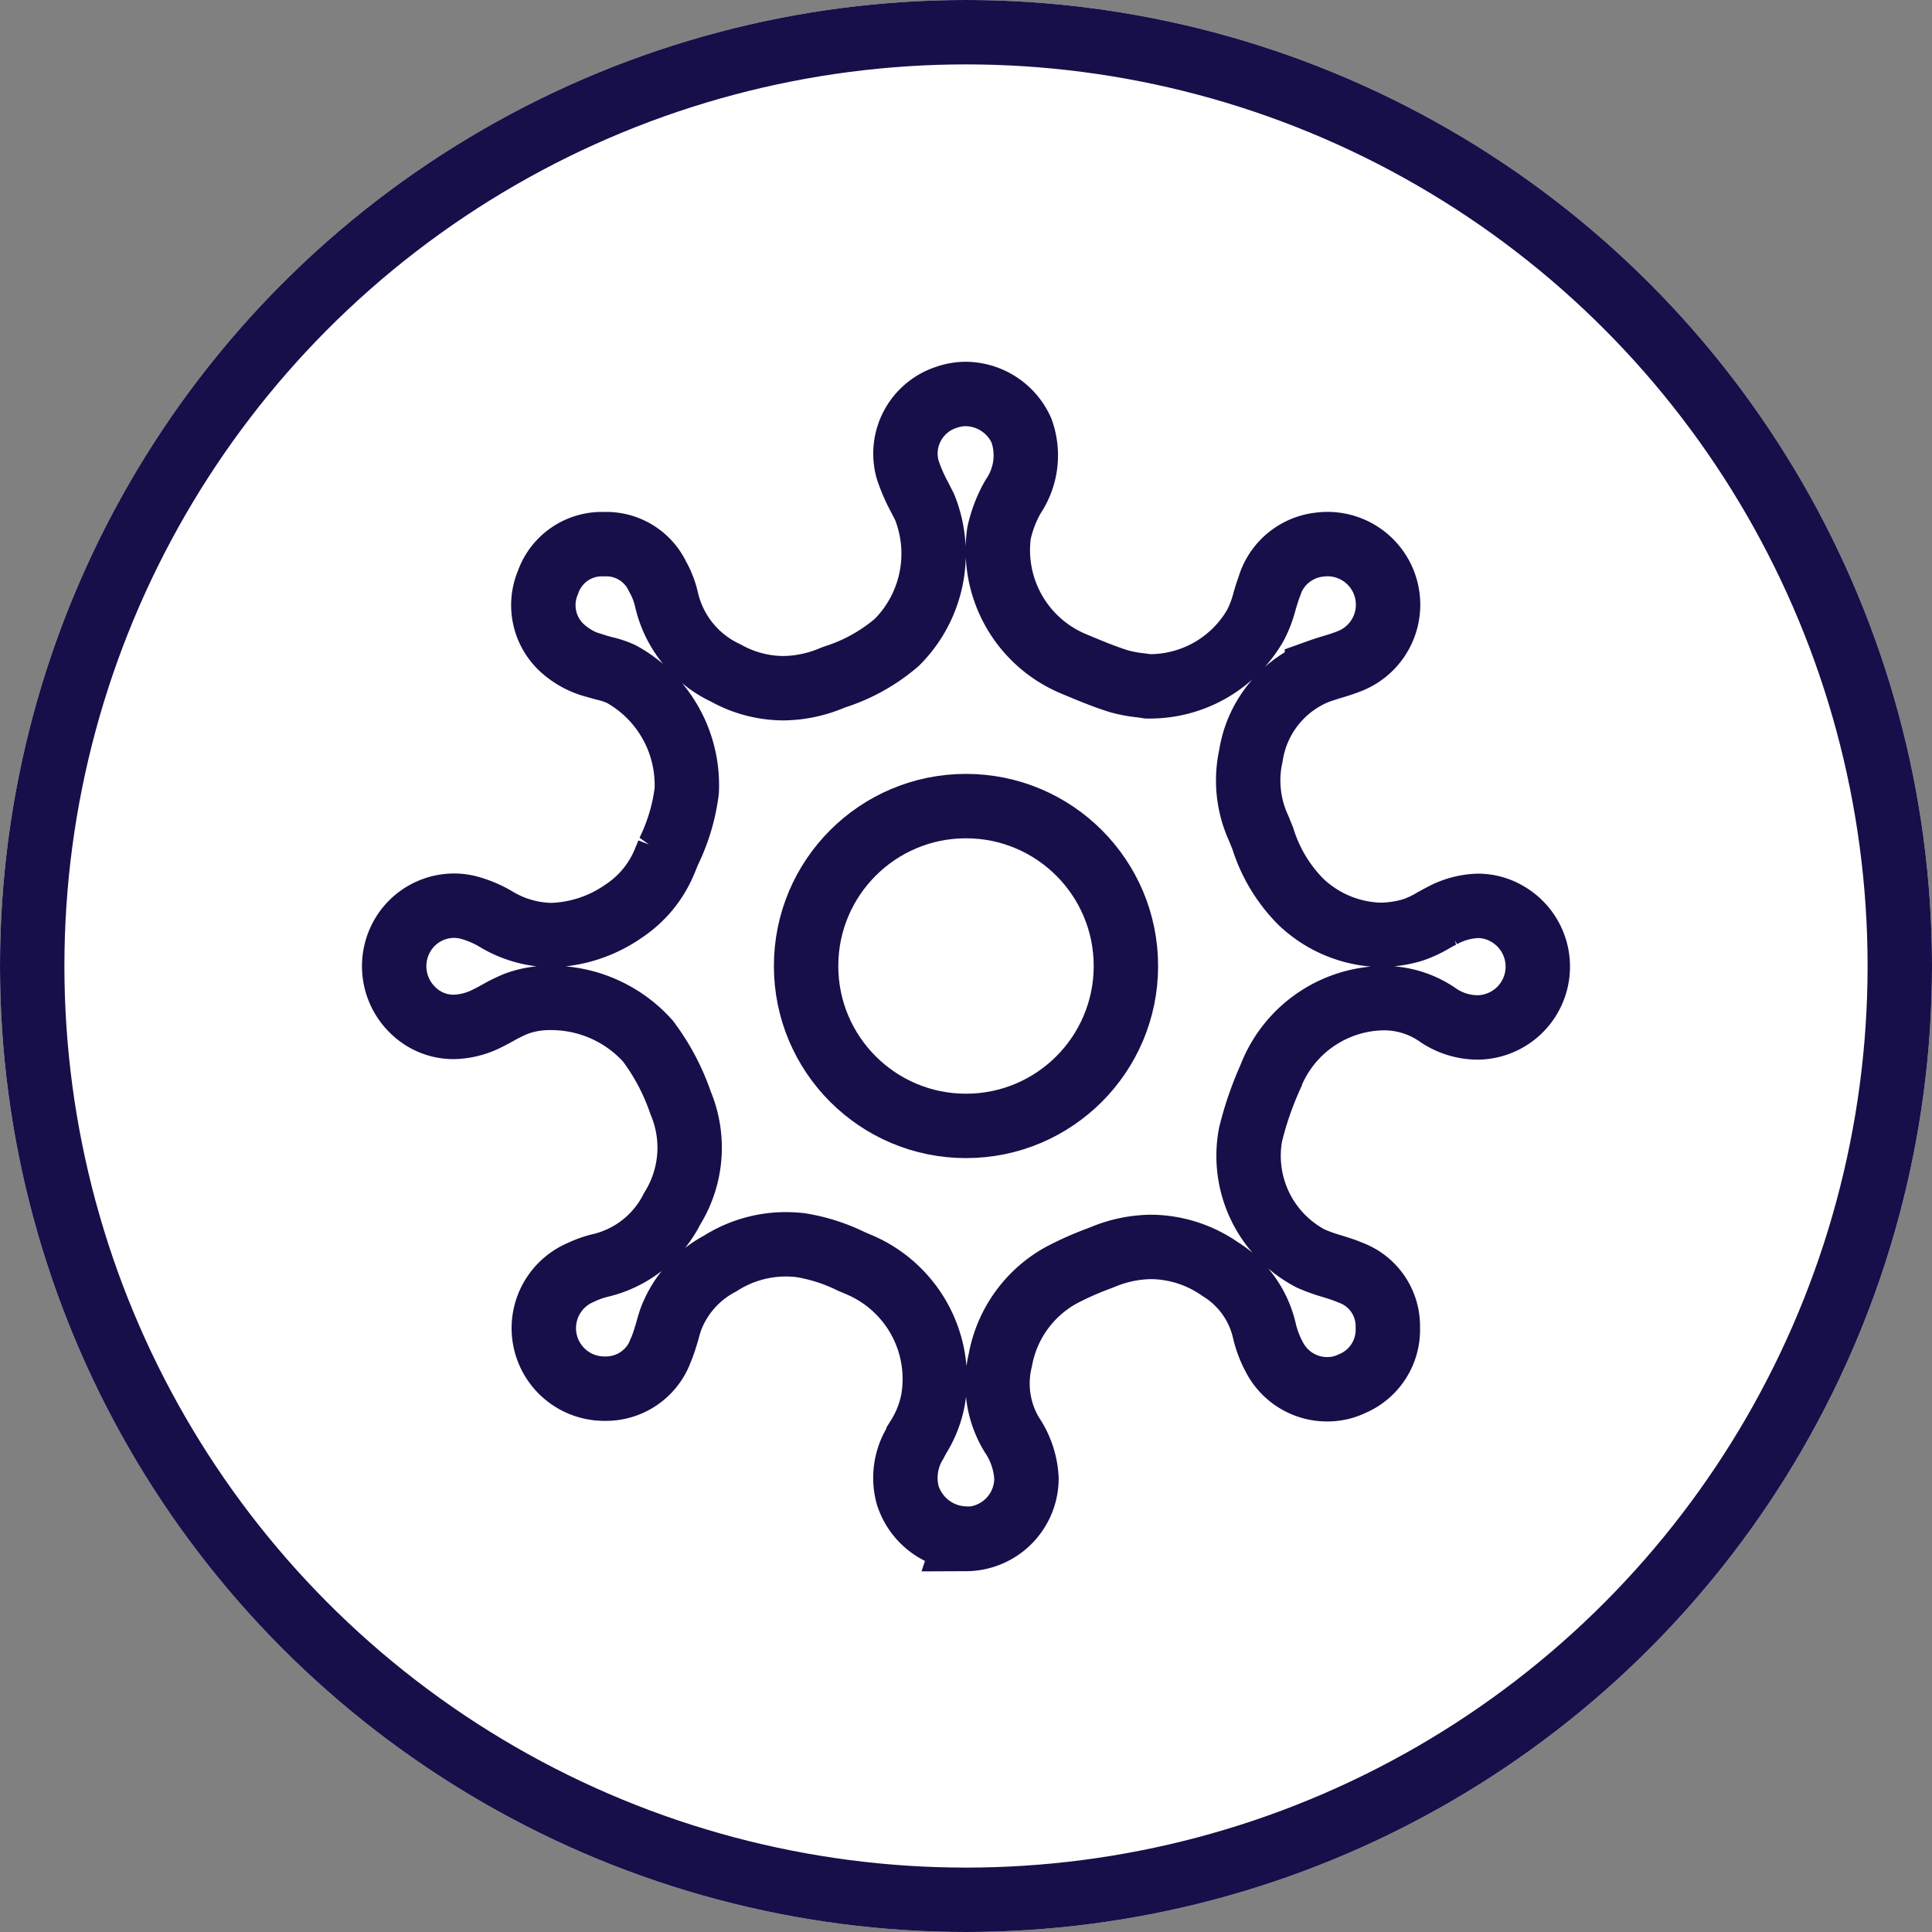 <svg xmlns="http://www.w3.org/2000/svg" width="60" height="60" viewBox="0 0 60 60"><rect x="0" y="0" width="60" height="60" fill="#808080" stroke="none"/><defs><style>.a{fill:#fff;}.b{fill:none;stroke:#170f49;stroke-width:2px;}</style></defs><g transform="translate(-113.767 -152.617)"><circle class="a" cx="30" cy="30" r="30" transform="translate(113.767 152.617)"/><circle class="b" cx="29" cy="29" r="29" transform="translate(114.767 153.617)"/><path class="b" d="M143.772,200.4a1.933,1.933,0,0,1-1.816-1.351,2.06,2.06,0,0,1,.231-1.611c.035-.068.071-.135.108-.2a3.343,3.343,0,0,0,.454-1.181,3.854,3.854,0,0,0-2.322-4.172l-.234-.1a5.533,5.533,0,0,0-1.576-.5,4.176,4.176,0,0,0-.444-.025,3.787,3.787,0,0,0-2.046.6,3.254,3.254,0,0,0-1.534,1.749c-.037.111-.071.225-.1.338-.058.195-.118.4-.2.59a1.81,1.81,0,0,1-1.713,1.206h-.054a1.879,1.879,0,0,1-.727-3.608,3.125,3.125,0,0,1,.611-.218,3.359,3.359,0,0,0,2.232-1.762,3.586,3.586,0,0,0,.262-3.287,6.9,6.9,0,0,0-1.018-1.923,4.033,4.033,0,0,0-3.022-1.337,2.968,2.968,0,0,0-1.084.189,5.2,5.2,0,0,0-.55.272c-.1.054-.2.111-.309.163a2.409,2.409,0,0,1-1.07.277,1.794,1.794,0,0,1-1.218-.478,1.9,1.9,0,0,1-.38-2.34,1.858,1.858,0,0,1,1.612-.947,1.816,1.816,0,0,1,.551.085,3.387,3.387,0,0,1,.721.312,3.431,3.431,0,0,0,1.763.516,4.12,4.12,0,0,0,2.226-.738,3.4,3.4,0,0,0,1.3-1.6c.035-.082.069-.163.1-.244a5.99,5.99,0,0,0,.568-1.893,3.934,3.934,0,0,0-2.03-3.63,2.644,2.644,0,0,0-.511-.173c-.089-.023-.18-.048-.269-.076a2.4,2.4,0,0,1-1.116-.616,1.807,1.807,0,0,1-.384-1.98,1.771,1.771,0,0,1,1.627-1.191c.051,0,.1,0,.151,0a1.761,1.761,0,0,1,1.624,1,2.666,2.666,0,0,1,.279.716,3.336,3.336,0,0,0,1.845,2.287,3.7,3.7,0,0,0,1.777.471,3.98,3.98,0,0,0,1.46-.293l.141-.056a5.515,5.515,0,0,0,1.933-1.077,3.893,3.893,0,0,0,.866-4.188c-.047-.1-.1-.193-.145-.289a5.248,5.248,0,0,1-.389-.892,1.837,1.837,0,0,1,1.221-2.243,1.8,1.8,0,0,1,.578-.1,1.916,1.916,0,0,1,1.736,1.131,2.279,2.279,0,0,1-.258,2.057,3.972,3.972,0,0,0-.439,1.143,3.826,3.826,0,0,0,2.31,4.047l.112.047c.42.175.854.356,1.292.493a4.051,4.051,0,0,0,.674.129c.084.011.162.021.233.033a3.786,3.786,0,0,0,3.345-1.9,3.55,3.55,0,0,0,.284-.751c.044-.146.089-.3.143-.443a1.841,1.841,0,0,1,1.565-1.308,1.882,1.882,0,0,1,.881,3.637c-.162.064-.33.115-.493.164s-.318.1-.471.155a3.358,3.358,0,0,0-2.051,2.6,3.552,3.552,0,0,0,.236,2.243c.046.111.09.222.135.333a4.815,4.815,0,0,0,1.18,1.96,3.716,3.716,0,0,0,2.462,1.028,3.6,3.6,0,0,0,1.005-.149,3.3,3.3,0,0,0,.646-.3c.083-.046.166-.092.25-.135a2.507,2.507,0,0,1,1.141-.317,1.8,1.8,0,0,1,.885.237,1.889,1.889,0,0,1-.89,3.539,2.2,2.2,0,0,1-1.264-.4,2.926,2.926,0,0,0-1.685-.51,3.816,3.816,0,0,0-3.448,2.328l-.066.161a10.339,10.339,0,0,0-.6,1.758,3.6,3.6,0,0,0,1.867,3.838,5.171,5.171,0,0,0,.659.238c.2.061.4.124.59.206a1.77,1.77,0,0,1,1.149,1.7,1.813,1.813,0,0,1-1.1,1.739,1.767,1.767,0,0,1-.781.179,1.843,1.843,0,0,1-1.632-.979,3.3,3.3,0,0,1-.316-.82,3.046,3.046,0,0,0-1.377-1.933,3.8,3.8,0,0,0-2.131-.689,4.015,4.015,0,0,0-1.485.3l-.165.065a9.672,9.672,0,0,0-1.167.521,3.777,3.777,0,0,0-1.879,2.624,3.072,3.072,0,0,0,.357,2.326,2.655,2.655,0,0,1,.454,1.358,1.885,1.885,0,0,1-1.877,1.877Z"/><circle class="b" cx="4.966" cy="4.966" r="4.966" transform="translate(138.801 177.651)"/></g></svg>